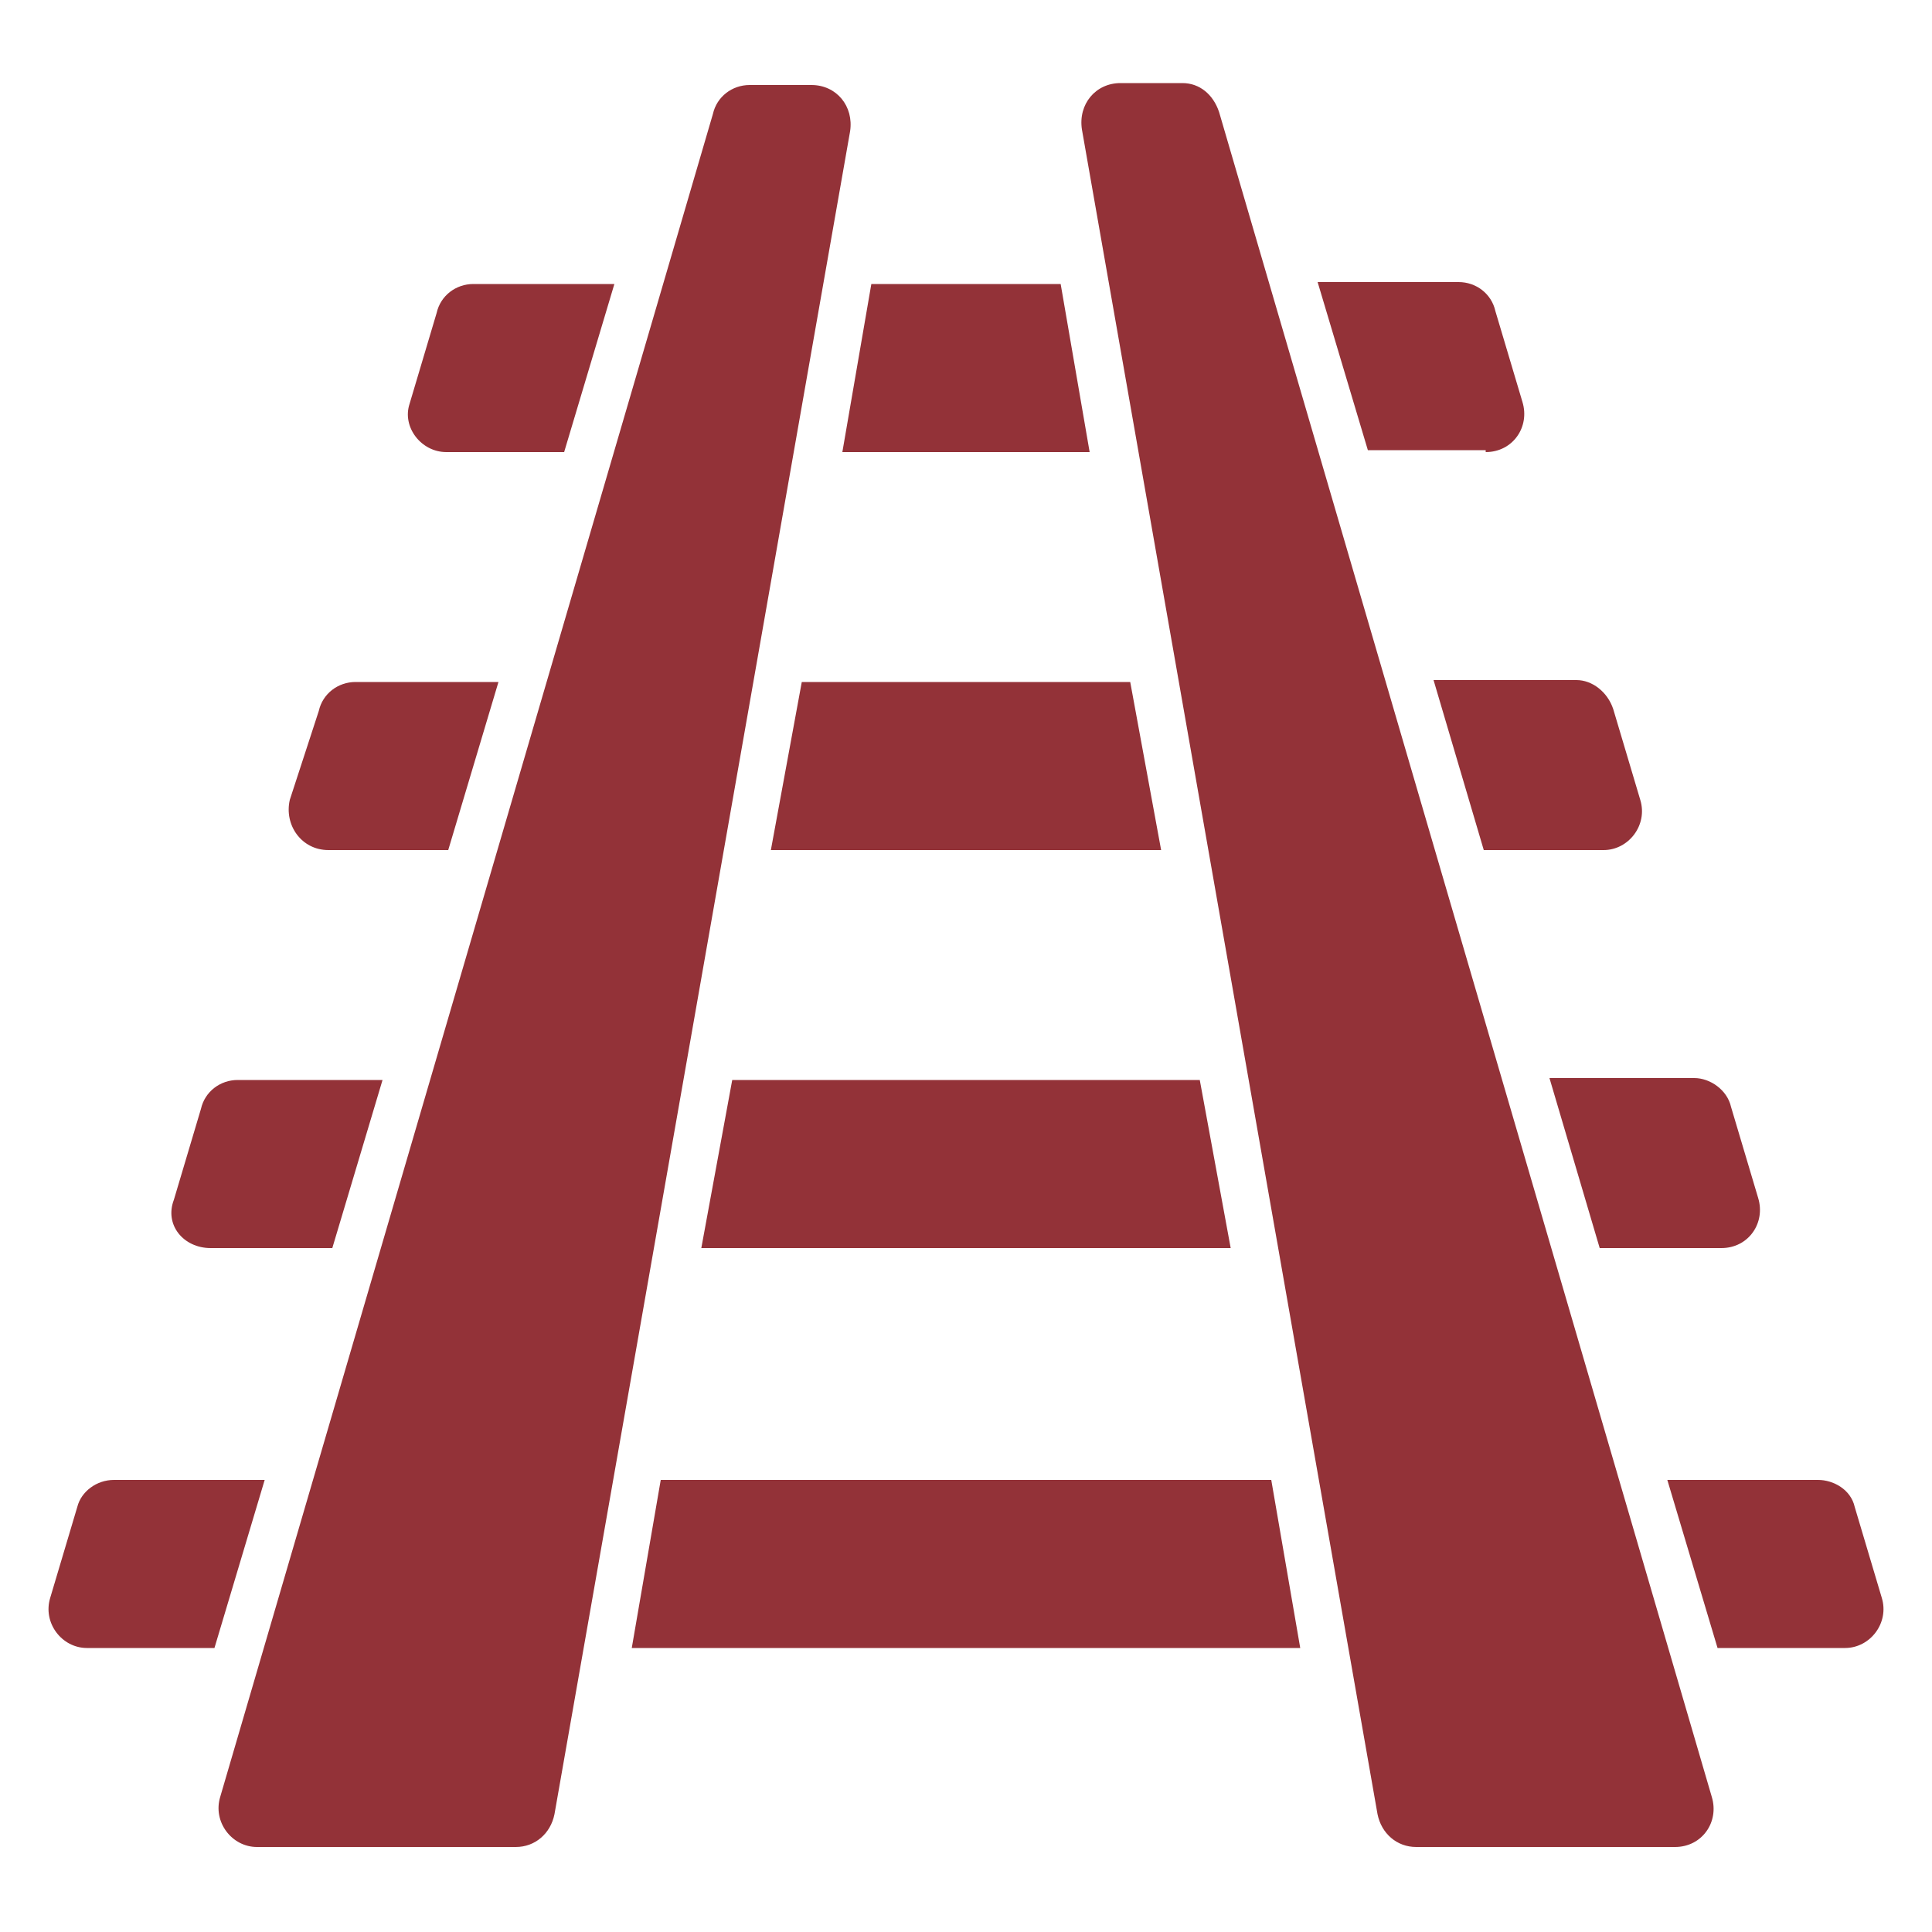<svg height='100px' width='100px'  fill="#933238" xmlns:x="http://ns.adobe.com/Extensibility/1.0/" xmlns:i="http://ns.adobe.com/AdobeIllustrator/10.0/" xmlns:graph="http://ns.adobe.com/Graphs/1.0/" xmlns="http://www.w3.org/2000/svg" xmlns:xlink="http://www.w3.org/1999/xlink" version="1.1" x="0px" y="0px" viewBox="0 0 100 100" style="enable-background:new 0 0 100 100;" xml:space="preserve"><g><g i:extraneous="self"><g><path d="M5273.1,2400.1v-2c0-2.8-5-4-9.7-4s-9.7,1.3-9.7,4v2c0,1.8,0.7,3.6,2,4.9l5,4.9c0.3,0.3,0.4,0.6,0.4,1v6.4     c0,0.4,0.2,0.7,0.6,0.8l2.9,0.9c0.5,0.1,1-0.2,1-0.8v-7.2c0-0.4,0.2-0.7,0.4-1l5.1-5C5272.4,2403.7,5273.1,2401.9,5273.1,2400.1z      M5263.4,2400c-4.8,0-7.4-1.3-7.5-1.8v0c0.1-0.5,2.7-1.8,7.5-1.8c4.8,0,7.3,1.3,7.5,1.8C5270.7,2398.7,5268.2,2400,5263.4,2400z"></path><path d="M5268.4,2410.3c-0.6,0-1,0.4-1,1c0,0.6,0.4,1,1,1h4.3c0.6,0,1-0.4,1-1c0-0.6-0.4-1-1-1H5268.4z"></path><path d="M5272.7,2413.7h-4.3c-0.6,0-1,0.4-1,1c0,0.6,0.4,1,1,1h4.3c0.6,0,1-0.4,1-1C5273.7,2414.1,5273.3,2413.7,5272.7,2413.7z"></path><path d="M5272.7,2417h-4.3c-0.6,0-1,0.4-1,1c0,0.6,0.4,1,1,1h4.3c0.6,0,1-0.4,1-1C5273.7,2417.5,5273.3,2417,5272.7,2417z"></path></g><g><path d="M5.9,76.6C5,76.6,4.2,77.2,4,78l-1.4,4.7c-0.4,1.3,0.6,2.6,1.9,2.6h6.6l2.6-8.7H5.9z"></path><polygon points="34.2,76.6 32.7,85.3 67.3,85.3 65.8,76.6    "></polygon><path d="M97.4,82.7L96,78c-0.2-0.9-1.1-1.4-1.9-1.4h-7.8l2.6,8.7h6.6C96.8,85.3,97.8,84,97.4,82.7z"></path><path d="M10.9,64.6h6.3l2.6-8.7h-7.5c-0.9,0-1.7,0.6-1.9,1.5l-1.4,4.7C8.5,63.4,9.5,64.6,10.9,64.6z"></path><polygon points="36.3,64.6 63.7,64.6 62.1,55.9 37.9,55.9    "></polygon><path d="M82.8,64.6h6.3c1.4,0,2.3-1.3,1.9-2.6l-1.4-4.7c-0.2-0.9-1.1-1.5-1.9-1.5h-7.5L82.8,64.6z"></path><path d="M17,44h6.2l2.6-8.7h-7.4c-0.9,0-1.7,0.6-1.9,1.5L15,41.4C14.7,42.7,15.6,44,17,44z"></path><polygon points="41.5,35.3 39.9,44 60.1,44 58.5,35.3    "></polygon><path d="M76.8,44H83c1.3,0,2.3-1.3,1.9-2.6l-1.4-4.7c-0.3-0.9-1.1-1.5-1.9-1.5h-7.4L76.8,44z"></path><path d="M23.1,23.4h6.1l2.6-8.7h-7.3c-0.9,0-1.7,0.6-1.9,1.5l-1.4,4.7C20.8,22.1,21.8,23.4,23.1,23.4z"></path><polygon points="56.4,23.4 54.9,14.7 45.1,14.7 43.6,23.4    "></polygon><path d="M76.9,23.4c1.4,0,2.3-1.3,1.9-2.6l-1.4-4.7c-0.2-0.9-1-1.5-1.9-1.5h-7.3l2.6,8.7H76.9z"></path><path d="M42,4.4h-3.2c-0.9,0-1.7,0.6-1.9,1.5L11.4,93c-0.4,1.3,0.6,2.6,1.9,2.6h13.4c1,0,1.8-0.7,2-1.7L44,6.8     C44.2,5.5,43.3,4.4,42,4.4z"></path><path d="M63.1,5.8c-0.3-0.9-1-1.5-1.9-1.5H58c-1.3,0-2.2,1.1-2,2.4l15.3,87.2c0.2,1,1,1.7,2,1.7h13.4c1.4,0,2.3-1.3,1.9-2.6     L63.1,5.8z"></path></g></g></g></svg>